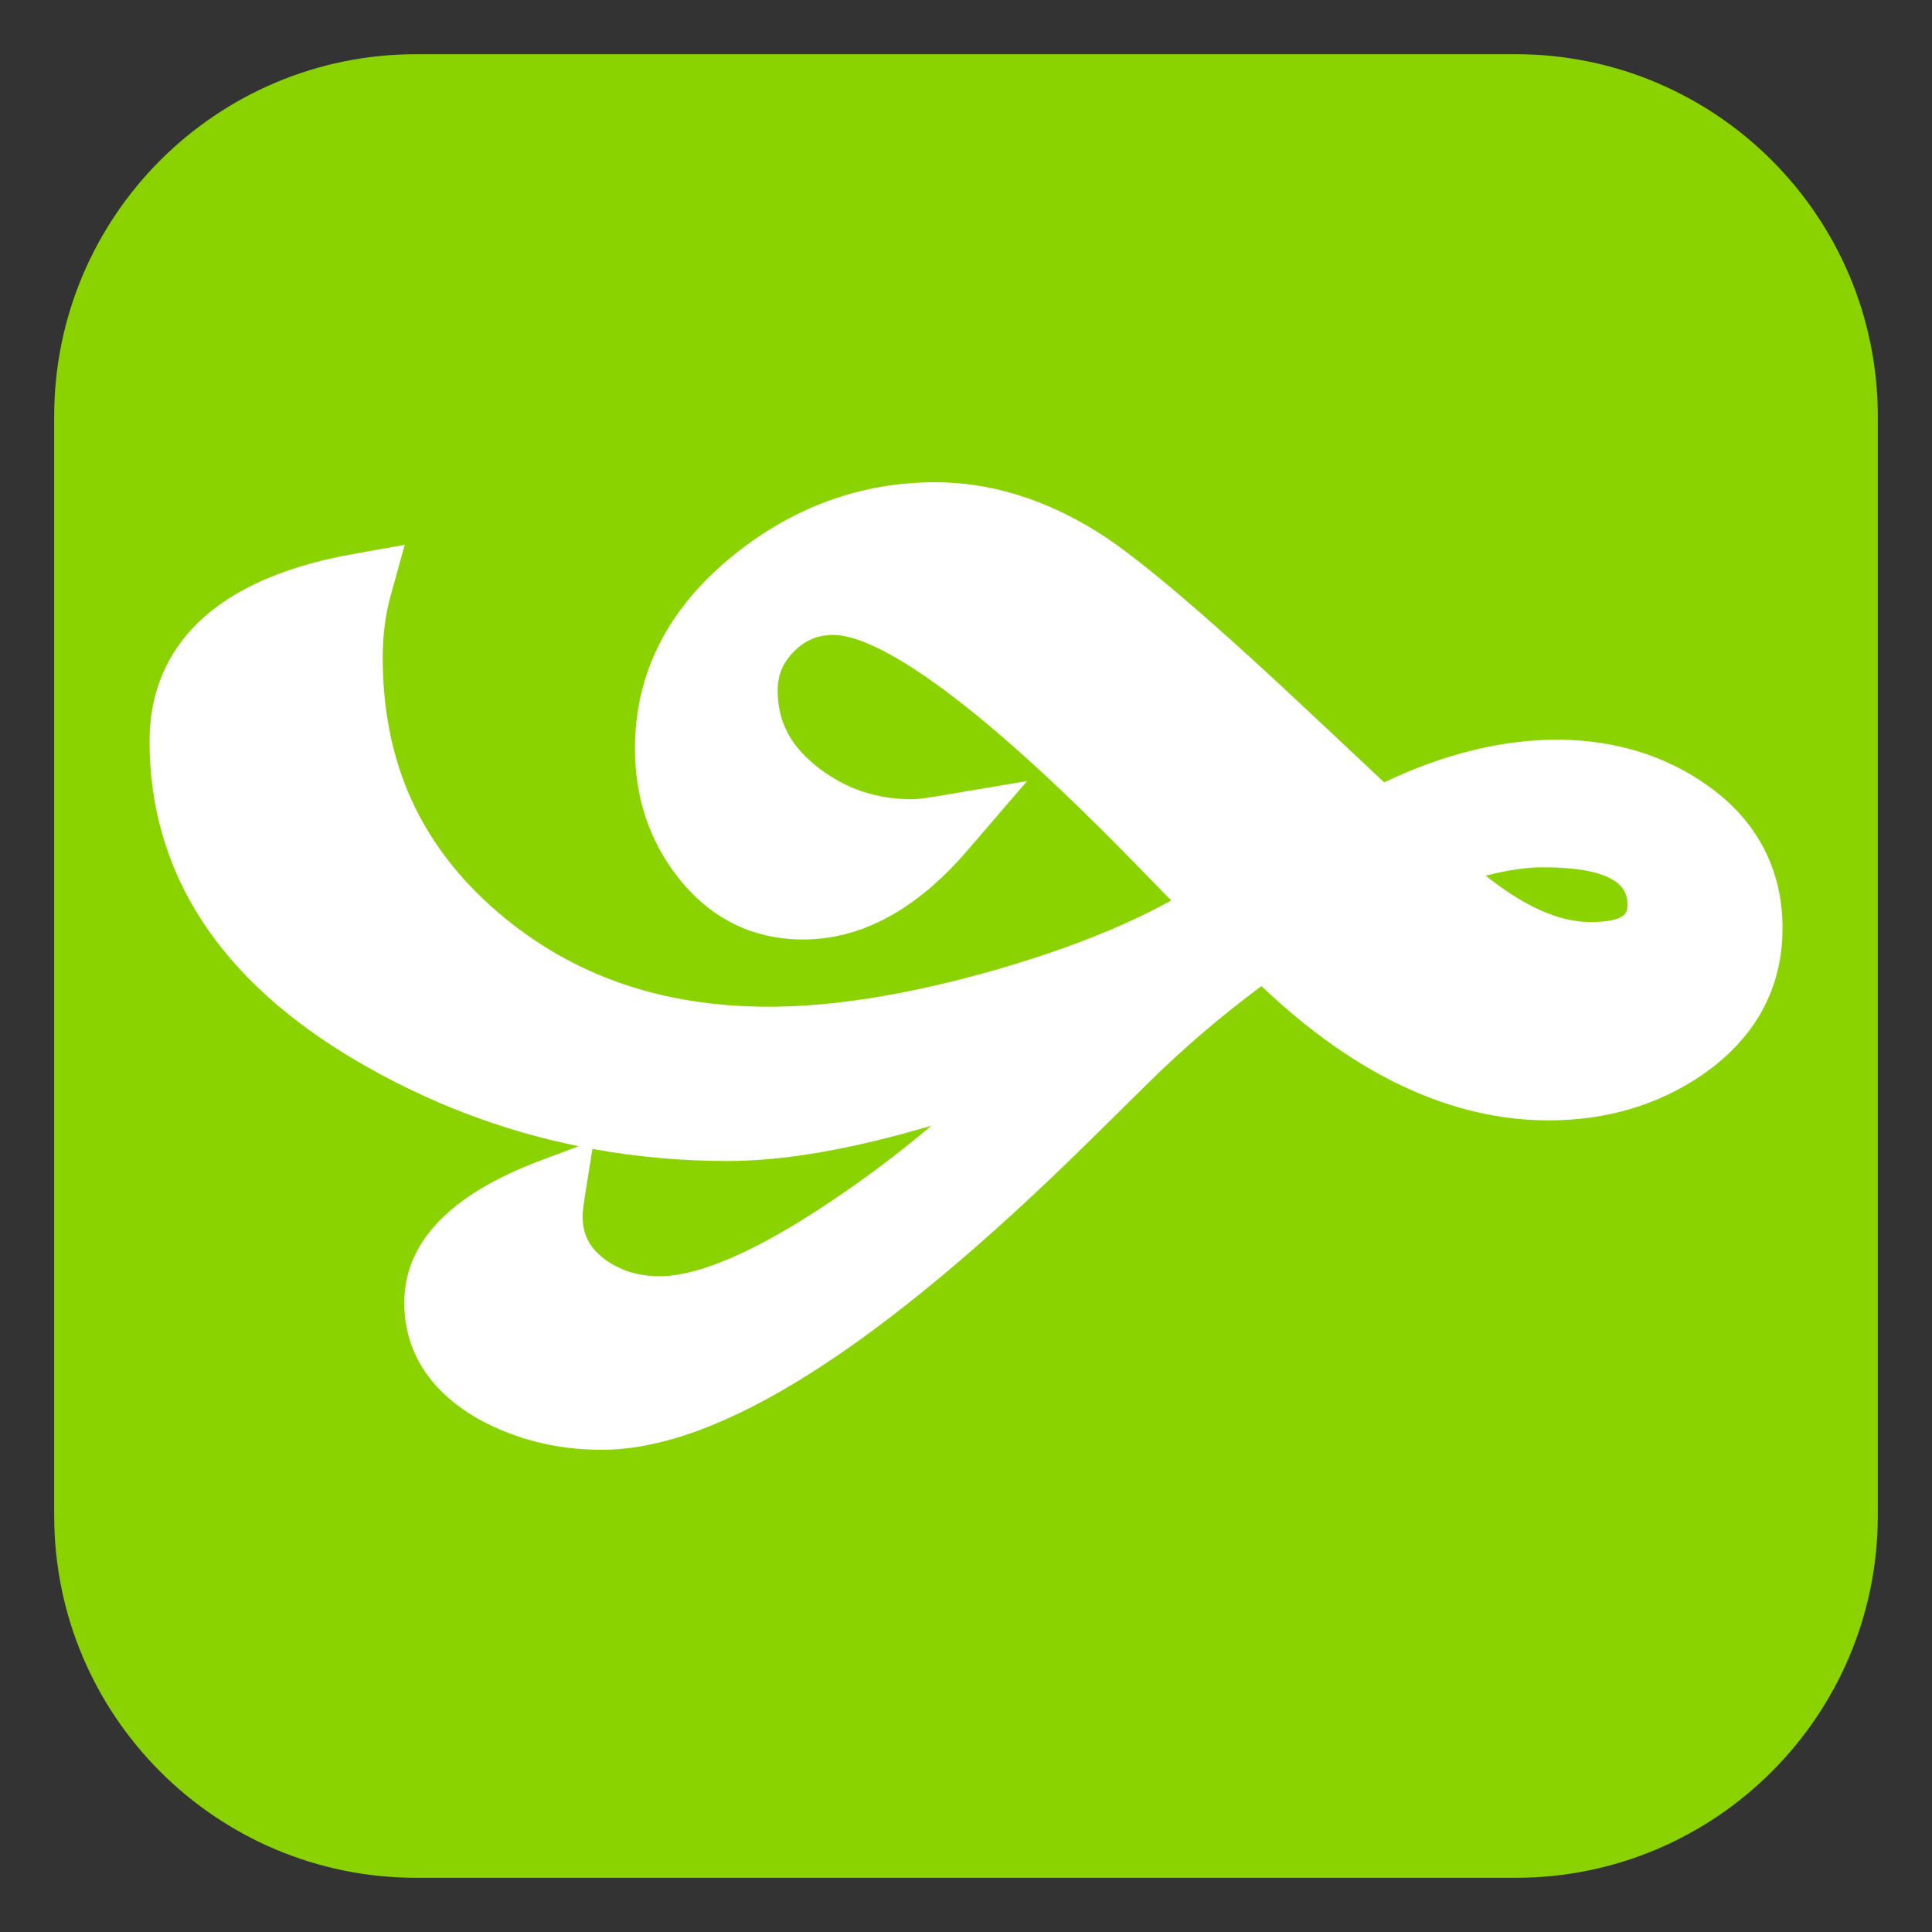 <?xml version="1.0" encoding="UTF-8"?>
<!-- Generated by phantom_svg. -->
<svg id="phantom_svg" width="64px" height="64px" xmlns="http://www.w3.org/2000/svg" xmlns:xlink="http://www.w3.org/1999/xlink" version="1.1">
  <rect width="100%" height="100%" fill="#333333" stroke="none"/>
  <defs>
    <!-- Images. -->
    <svg id="frame0" viewBox="0 0 64 64" preserveAspectRatio="none" xmlns="http://www.w3.org/2000/svg" xmlns:xlink="http://www.w3.org/1999/xlink">
      <g>
        <path style='fill:#8BD300;' d='M50.205,62.205c6.627,0,12-5.373,12-12V13.795c0-6.628-5.373-12-12-12
		h-36.41c-6.627,0-12,5.372-12,12v36.41c0,6.627,5.373,12,12,12H50.205z'/>
      </g>
      <path style="fill:#FFFFFF;" d="M11.818,35.146c2.31,1.356,4.769,2.3,7.348,2.824
	l-1.269,0.477c-2.989,1.125-4.505,2.711-4.505,4.714
	c0,1.118,0.425,2.692,2.465,3.85c1.225,0.673,2.597,1.015,4.077,1.015
	c3.889,0,9.186-3.357,16.194-10.268l1.923-1.897
	c1.152-1.137,2.406-2.209,3.736-3.195c3.104,2.952,6.301,4.448,9.511,4.448
	c1.921,0,3.638-0.51,5.107-1.518c1.754-1.221,2.644-2.857,2.644-4.861
	c0-1.96-0.877-3.603-2.529-4.745c-2.752-1.939-6.635-2.002-10.667-0.073l-2.13-2
	c-3.542-3.338-5.934-5.385-7.312-6.26c-1.767-1.116-3.592-1.682-5.427-1.682
	c-2.448,0-4.696,0.812-6.682,2.415c-2.169,1.75-3.268,3.905-3.268,6.408
	c0,1.618,0.476,3.048,1.414,4.249c1.075,1.376,2.476,2.074,4.165,2.074
	c1.923,0,3.748-0.989,5.425-2.939l1.987-2.309l-3.004,0.507
	c-0.464,0.079-0.696,0.096-0.807,0.096c-1.172,0-2.185-0.34-3.096-1.038
	c-0.925-0.712-1.356-1.525-1.356-2.562c0-0.516,0.173-0.928,0.545-1.299
	c0.369-0.371,0.781-0.544,1.297-0.544c0.976,0,3.564,0.976,9.933,7.504
	l1.262,1.292c-1.549,0.858-3.496,1.628-5.808,2.296
	c-2.841,0.812-5.366,1.224-7.503,1.224c-3.593,0-6.542-1.029-9.013-3.144
	c-2.555-2.201-3.797-4.959-3.797-8.43c0-0.724,0.089-1.412,0.264-2.044
	l0.465-1.684l-1.72,0.308c-5.565,0.998-6.733,3.921-6.733,6.197
	C4.953,28.907,7.262,32.472,11.818,35.146z M52.671,30.543
	c-1.021,0-2.178-0.516-3.454-1.536c0.727-0.185,1.357-0.277,1.887-0.277
	c2.805,0,2.805,0.918,2.805,1.264C53.908,30.198,53.908,30.543,52.671,30.543z
	 M19.371,39.651l0.255-1.592c1.459,0.267,2.956,0.401,4.485,0.401
	c1.861,0,4.09-0.386,6.742-1.17c-1.082,0.918-2.235,1.784-3.449,2.588
	c-2.971,1.984-4.655,2.4-5.545,2.4c-0.717,0-1.32-0.189-1.836-0.572
	c-0.498-0.379-0.721-0.812-0.721-1.404C19.302,40.142,19.327,39.926,19.371,39.651z"/>
    </svg>
    <!-- Animation. -->
    <symbol id="animation">
      <use xlink:href="#frame0" visibility="hidden">
        <set id="frame0_anim" attributeName="visibility" to="visible" begin="0s;frame0_anim.end" dur="0.1s"/>
      </use>
    </symbol>
  </defs>
  <!-- Main control. -->
  <animate id="controller" begin="0s" dur="0.1s" repeatCount="indefinite"/>
  <use xlink:href="#frame0">
    <set attributeName="xlink:href" to="#animation" begin="controller.begin"/>
    <set attributeName="xlink:href" to="#frame0" begin="controller.end"/>
  </use>
</svg>